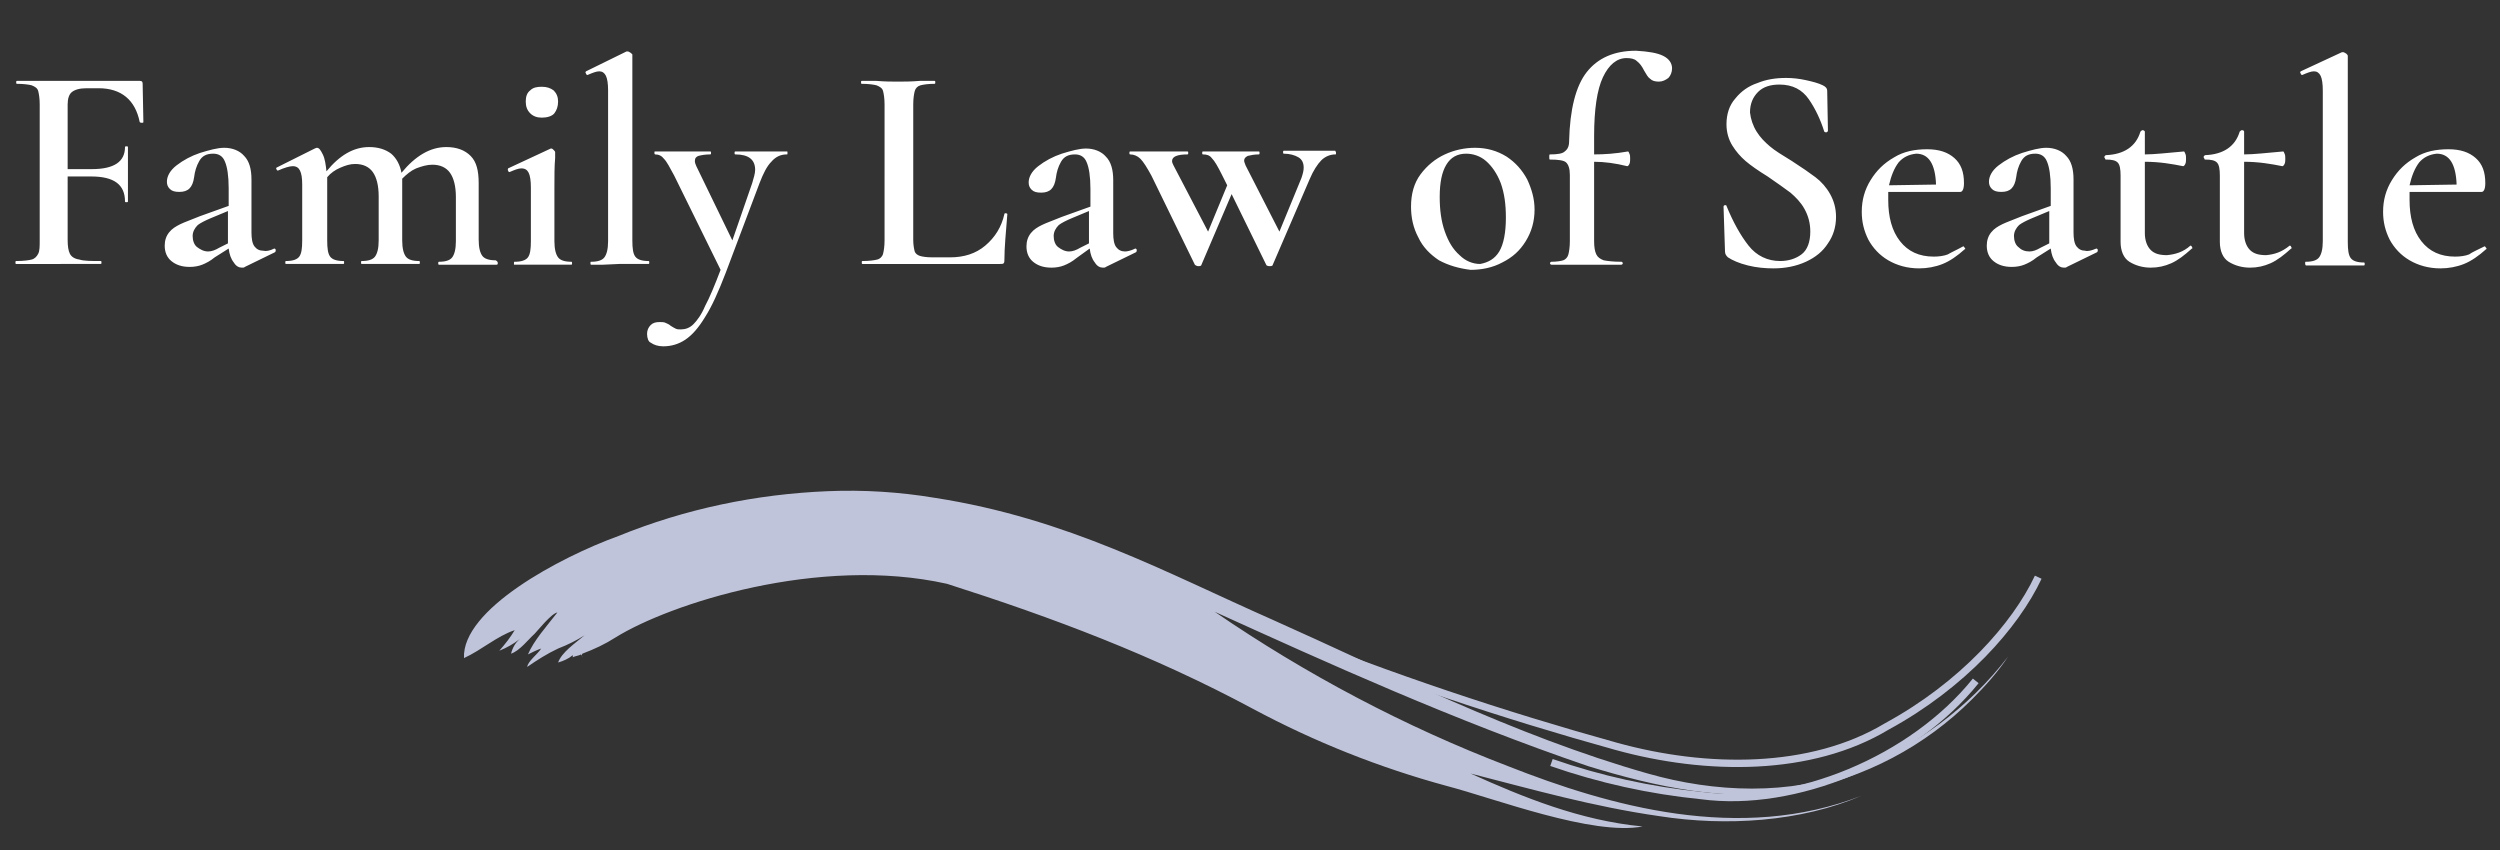 <?xml version="1.0" encoding="utf-8"?>
<!-- Generator: Adobe Illustrator 22.1.0, SVG Export Plug-In . SVG Version: 6.00 Build 0)  -->
<svg version="1.1" id="Layer_1" xmlns="http://www.w3.org/2000/svg" xmlns:xlink="http://www.w3.org/1999/xlink" x="0px" y="0px"
	 viewBox="0 0 340 115.6" style="enable-background:new 0 0 340 115.6;" xml:space="preserve">
<rect x="0" y="0" width="340" height="115.6" fill="#333333" stroke="none"/>
<style type="text/css">
	.st0{fill:#C0C4DA;}
	.st1{fill:none;stroke:#C0C4DA;stroke-miterlimit:10;}
	.st2{fill:#FFFFFF;enable-background:new    ;}
</style>
<path id="Path_1257" class="st0" d="M79.2,88.9c1.6-0.6,3.1-1.3,4.5-2.2c7.4-4.6,27.7-11.2,45.1-7.3c14.4,4.6,28,9.7,41.6,17
	c8.4,4.5,17.2,8,26.4,10.5c6.5,1.7,19.8,6.8,26.6,5.5c-8.5-0.8-16.3-4-23.4-7.2c8.2,2.1,16.6,4.5,25.7,5.8c9,1.4,19.2,0.8,27.5-2.8
	c-16.6,6.5-34.4,1.4-48.1-4c-14.1-5.4-27.5-12.5-39.9-21c15.2,6.9,32.6,14.8,50.8,21c9.1,2.8,19.1,5,28.7,3.3
	c8.9-1.7,17.1-6,23.5-12.4c1.8-1.8,3.5-3.7,4.9-5.8c-5.4,7-12.6,12.3-20.9,15.5c-8.8,3.4-19,3-28.1,0.4c-18.3-5.2-35.5-14-51-20.9
	c-14.5-6.4-27.9-13.8-46-16.6c-4.8-0.8-9.7-1.1-14.5-0.9c-9.8,0.4-19.4,2.4-28.5,6.1c-8,2.9-21.3,10-21,16.6c2.4-1.1,4.5-3,6.9-3.8
	c-0.6,1-1.3,1.9-2.1,2.8c1-0.4,1.9-0.9,2.8-1.6c-0.6,0.5-1,1.2-1.2,2c1.2-0.4,2.4-2,3.2-2.7c0.4-0.4,2.3-2.8,3.1-2.9
	c-1.4,1.8-3.2,3.8-4,5.7c0.6-0.3,1.2-0.6,1.8-0.8c-0.5,0.8-1.8,1.7-1.9,2.5c1.3-0.9,2.7-1.8,4.2-2.5c1.3-0.5,2.5-1.1,3.6-1.8
	c-1.3,1.1-3.1,2.3-3.6,3.7c0.7-0.2,1.4-0.5,2-1v0.3c0.3-0.2,0.8-0.2,1.1-0.4c0.1,0.2,0.2,0.2,0.2,0.4l-0.1-0.3"/>
<path class="st1" d="M166.4,89.4L166.4,89.4 M165.3,86.7L165.3,86.7 M174.2,86.1c14.9,6,30.1,11.1,45.6,15.4
	c12.3,3.4,26.5,3.5,36.8-2.7c10.3-5.6,17.5-13.7,20.6-20.3 M211,103.7c6.6,2.3,13.4,3.8,20.4,4.5c12.7,1.7,28.7-4.9,37.3-15.6"/>
<path class="st2" d="M19.5,16.6c0,0.1-0.1,0.1-0.2,0.1s-0.2,0-0.3-0.1c-0.6-3-2.5-4.6-5.6-4.6h-1.6c-1,0-1.6,0.2-2,0.5
	s-0.6,0.9-0.6,1.7V23h3.3c3,0,4.5-1,4.5-3c0-0.1,0.1-0.1,0.2-0.1s0.2,0,0.2,0.1v3.5c0,0.8,0,1.4,0,1.8v2.1c0,0.1-0.1,0.1-0.2,0.1
	s-0.2,0-0.2-0.1c0-2.3-1.5-3.4-4.6-3.4H9.2v8.6c0,0.9,0.1,1.5,0.3,1.9s0.6,0.7,1.3,0.8c0.6,0.2,1.6,0.2,2.9,0.2
	c0.1,0,0.1,0.1,0.1,0.2s0,0.2-0.1,0.2c-1.1,0-1.9,0-2.6,0H7.2H4.3c-0.5,0-1.2,0-2.1,0c-0.1,0-0.1-0.1-0.1-0.2s0-0.2,0.1-0.2
	c1,0,1.7-0.1,2.1-0.2s0.7-0.4,0.9-0.8s0.2-1,0.2-1.8V14.2c0-0.8-0.1-1.4-0.2-1.8c-0.1-0.4-0.4-0.6-0.9-0.8c-0.4-0.1-1.1-0.2-2-0.2
	c-0.1,0-0.1-0.1-0.1-0.2s0-0.2,0.1-0.2H19c0.3,0,0.4,0.1,0.4,0.4L19.5,16.6z M37.3,33.8c0.1,0,0.2,0.1,0.2,0.2c0,0.1,0,0.2-0.1,0.3
	l-4.1,2c-0.1,0.1-0.2,0.1-0.4,0.1c-0.4,0-0.8-0.2-1.1-0.7c-0.4-0.5-0.6-1.1-0.7-1.9L29.2,35c-0.6,0.5-1.2,0.8-1.7,1
	s-1.1,0.3-1.7,0.3c-1.1,0-1.9-0.3-2.5-0.8s-0.9-1.2-0.9-2.1c0-0.7,0.2-1.3,0.6-1.8s0.9-0.8,1.5-1.1s1.5-0.6,2.7-1.1l3.9-1.4v-2.4
	c0-1.7-0.2-2.9-0.5-3.6c-0.3-0.8-0.9-1.1-1.6-1.1c-0.9,0-1.5,0.3-1.9,1s-0.6,1.4-0.7,2.2c-0.2,1.4-0.8,2-2,2c-0.6,0-1-0.1-1.3-0.4
	s-0.4-0.6-0.4-1c0-0.7,0.4-1.5,1.3-2.2s2-1.3,3.2-1.7c1.3-0.4,2.4-0.7,3.3-0.7c1.1,0,2.1,0.4,2.7,1.1c0.7,0.7,1,1.8,1,3.2v7.2
	c0,0.8,0.1,1.5,0.4,1.9c0.3,0.4,0.7,0.6,1.2,0.6C36.2,34.2,36.7,34.1,37.3,33.8L37.3,33.8z M31,33.1v-0.4v-4l-2.4,1
	c-0.7,0.3-1.3,0.6-1.7,0.9c-0.4,0.4-0.7,0.9-0.7,1.5c0,0.6,0.2,1.2,0.6,1.5s0.9,0.6,1.5,0.6c0.5,0,1-0.2,1.5-0.5L31,33.1z
	 M67.7,35.8c0,0.2-0.1,0.2-0.2,0.2c-0.7,0-1.2,0-1.6,0h-2.3h-2.3c-0.4,0-0.9,0-1.6,0c-0.1,0-0.1-0.1-0.1-0.2s0-0.2,0.1-0.2
	c0.9,0,1.5-0.2,1.8-0.6c0.3-0.4,0.5-1.1,0.5-2.2v-6c0-1.5-0.3-2.6-0.8-3.3c-0.5-0.7-1.3-1.1-2.4-1.1c-0.7,0-1.4,0.2-2.2,0.5
	c-0.7,0.3-1.3,0.8-1.9,1.4v0.4v8c0,1.1,0.2,1.8,0.5,2.2s0.9,0.6,1.8,0.6c0.1,0,0.1,0.1,0.1,0.2s0,0.2-0.1,0.2c-0.7,0-1.2,0-1.6,0
	h-2.3h-2.3c-0.4,0-0.9,0-1.6,0c-0.1,0-0.1-0.1-0.1-0.2s0-0.2,0.1-0.2c0.9,0,1.5-0.2,1.8-0.6c0.3-0.4,0.5-1.1,0.5-2.2v-6
	c0-1.5-0.3-2.6-0.8-3.3c-0.5-0.7-1.3-1.1-2.4-1.1c-0.7,0-1.3,0.2-2,0.5s-1.3,0.7-1.8,1.3v8.6c0,1.1,0.1,1.8,0.4,2.2
	c0.3,0.4,0.9,0.6,1.8,0.6c0.1,0,0.1,0.1,0.1,0.2s0,0.2-0.1,0.2c-0.7,0-1.2,0-1.6,0h-2.3h-2.3c-0.4,0-0.9,0-1.6,0
	c-0.1,0-0.1-0.1-0.1-0.2s0-0.2,0.1-0.2c0.9,0,1.5-0.2,1.8-0.6c0.3-0.4,0.4-1.1,0.4-2.2v-7.6c0-0.9-0.1-1.5-0.3-1.9s-0.5-0.6-1-0.6
	c-0.4,0-1.1,0.2-2,0.6l0,0c-0.1,0-0.2-0.1-0.2-0.2c-0.1-0.1,0-0.2,0-0.2l5.2-2.6c0.2-0.1,0.3-0.1,0.3-0.1c0.3,0,0.5,0.3,0.8,0.9
	s0.4,1.4,0.5,2.3c1.8-2.2,3.7-3.3,5.8-3.3c1.2,0,2.2,0.3,3,0.9c0.7,0.6,1.2,1.5,1.4,2.6c1.9-2.3,3.9-3.5,6.1-3.5
	c1.4,0,2.5,0.4,3.3,1.2c0.8,0.8,1.1,2,1.1,3.7v7.7c0,1.1,0.2,1.8,0.5,2.2s0.9,0.6,1.8,0.6C67.6,35.5,67.7,35.6,67.7,35.8z
	 M69.9,35.8c0-0.2,0-0.2,0.1-0.2c0.9,0,1.5-0.2,1.8-0.6c0.3-0.4,0.4-1.1,0.4-2.2v-7.3c0-0.9-0.1-1.6-0.3-2c-0.2-0.4-0.5-0.6-1-0.6
	c-0.4,0-0.9,0.2-1.6,0.5l0,0c-0.1,0-0.2-0.1-0.2-0.2c-0.1-0.1,0-0.2,0-0.3l5.8-2.7H75c0.1,0,0.2,0.1,0.3,0.2
	c0.1,0.1,0.2,0.2,0.2,0.3v0.8c-0.1,1.1-0.1,2.4-0.1,4v7.3c0,1.1,0.2,1.8,0.5,2.2s0.9,0.6,1.8,0.6c0.1,0,0.1,0.1,0.1,0.2
	s0,0.2-0.1,0.2c-0.7,0-1.2,0-1.6,0h-2.3h-2.3c-0.4,0-0.9,0-1.6,0C69.9,36,69.9,35.9,69.9,35.8z M72.1,15.4c-0.4-0.4-0.6-0.9-0.6-1.6
	c0-0.7,0.2-1.2,0.6-1.5c0.4-0.4,0.9-0.5,1.6-0.5s1.2,0.2,1.6,0.5c0.4,0.4,0.6,0.9,0.6,1.5c0,0.7-0.2,1.2-0.5,1.6s-1,0.6-1.7,0.6
	C73,16,72.5,15.8,72.1,15.4z M80.3,35.8c0-0.2,0-0.2,0.1-0.2c0.9,0,1.5-0.2,1.8-0.6c0.3-0.4,0.5-1.1,0.5-2.2V12.3
	c0-0.9-0.1-1.6-0.3-2c-0.2-0.4-0.5-0.6-0.9-0.6s-0.9,0.2-1.6,0.5l0,0c-0.1,0-0.2-0.1-0.2-0.2c-0.1-0.1-0.1-0.2,0-0.3L85.2,7h0.2
	c0.1,0,0.2,0.1,0.4,0.2C85.9,7.3,86,7.4,86,7.4v25.3c0,1.1,0.1,1.8,0.4,2.2s0.9,0.6,1.8,0.6c0.1,0,0.1,0.1,0.1,0.2s0,0.2-0.1,0.2
	c-0.6,0-1.2,0-1.6,0h-2.4L82,36c-0.4,0-0.9,0-1.6,0C80.3,36,80.3,35.9,80.3,35.8z M107.1,20.8c0,0.2,0,0.2-0.1,0.2
	c-0.8,0-1.5,0.3-2.1,1c-0.6,0.6-1.1,1.6-1.6,2.9l-4.6,12.2c-1,2.6-1.9,4.6-2.8,6c-0.9,1.5-1.8,2.5-2.7,3.1c-0.9,0.6-1.9,0.9-3,0.9
	c-0.7,0-1.3-0.2-1.7-0.5C88.2,46.5,88,46,88,45.4c0-0.5,0.2-0.9,0.5-1.2s0.7-0.4,1.2-0.4c0.3,0,0.6,0,0.8,0.1
	c0.2,0.1,0.5,0.2,0.7,0.4c0.3,0.2,0.5,0.3,0.7,0.4c0.2,0.1,0.4,0.1,0.7,0.1c0.6,0,1.2-0.2,1.7-0.7s1.1-1.3,1.6-2.5
	c0.6-1.1,1.3-2.8,2.1-4.9l-6.3-12.8c-0.6-1.1-1-1.9-1.4-2.3C90,21.2,89.6,21,89.1,21c0,0-0.1,0-0.1-0.2s0-0.2,0.1-0.2
	c0.7,0,1.2,0,1.6,0h1.6H95c0.4,0,0.9,0,1.6,0c0.1,0,0.1,0.1,0.1,0.2s0,0.2-0.1,0.2c-0.7,0-1.2,0.1-1.6,0.2c-0.3,0.1-0.5,0.3-0.5,0.7
	c0,0.2,0.1,0.5,0.2,0.7l4.9,10.1l2.7-7.8c0.2-0.7,0.4-1.3,0.4-1.8c0-1.4-0.9-2.1-2.7-2.1c-0.1,0-0.1-0.1-0.1-0.2s0-0.2,0.1-0.2
	c0.7,0,1.3,0,1.6,0h2.4h1.6c0.3,0,0.8,0,1.4,0C107.1,20.6,107.1,20.6,107.1,20.8z M124.2,32.6c0,0.7,0.1,1.2,0.2,1.6
	c0.1,0.3,0.4,0.5,0.7,0.6c0.3,0.1,0.9,0.2,1.7,0.2h2.4c1.9,0,3.5-0.5,4.8-1.6s2.2-2.5,2.6-4.3c0-0.1,0.1-0.1,0.2-0.1
	c0.1,0,0.2,0.1,0.2,0.1c-0.2,2.5-0.4,4.6-0.4,6.2c0,0.2,0,0.4-0.1,0.5s-0.2,0.1-0.5,0.1h-18.7c-0.1,0-0.1-0.1-0.1-0.2s0-0.2,0.1-0.2
	c0.9,0,1.6-0.1,2-0.2s0.7-0.4,0.8-0.8c0.1-0.4,0.2-1,0.2-1.8V14.2c0-0.8-0.1-1.4-0.2-1.8c-0.1-0.4-0.4-0.6-0.9-0.8
	c-0.4-0.1-1.1-0.2-2-0.2c-0.1,0-0.1-0.1-0.1-0.2s0-0.2,0.1-0.2h2c1.2,0.1,2.1,0.1,2.9,0.1s1.8,0,3-0.1h2c0.1,0,0.1,0.1,0.1,0.2
	s0,0.2-0.1,0.2c-0.9,0-1.5,0.1-1.9,0.2c-0.4,0.1-0.7,0.4-0.8,0.8c-0.1,0.4-0.2,1-0.2,1.8C124.2,14.2,124.2,32.6,124.2,32.6z
	 M154.4,33.8c0.1,0,0.2,0.1,0.2,0.2c0,0.1,0,0.2-0.1,0.3l-4.1,2c-0.1,0.1-0.2,0.1-0.4,0.1c-0.4,0-0.8-0.2-1.1-0.7
	c-0.4-0.5-0.6-1.1-0.7-1.9l-1.8,1.3c-0.6,0.5-1.2,0.8-1.7,1s-1.1,0.3-1.7,0.3c-1.1,0-1.9-0.3-2.5-0.8s-0.9-1.2-0.9-2.1
	c0-0.7,0.2-1.3,0.6-1.8c0.4-0.5,0.9-0.8,1.5-1.1s1.5-0.6,2.7-1.1l3.9-1.4v-2.4c0-1.7-0.2-2.9-0.5-3.6c-0.3-0.8-0.9-1.1-1.6-1.1
	c-0.9,0-1.5,0.3-1.9,1s-0.6,1.4-0.7,2.2c-0.2,1.4-0.8,2-2,2c-0.6,0-1-0.1-1.3-0.4s-0.4-0.6-0.4-1c0-0.7,0.4-1.5,1.3-2.2
	c0.9-0.7,2-1.3,3.2-1.7c1.3-0.4,2.4-0.7,3.3-0.7c1.1,0,2.1,0.4,2.7,1.1c0.7,0.7,1,1.8,1,3.2v7.2c0,0.8,0.1,1.5,0.4,1.9
	c0.3,0.4,0.7,0.6,1.2,0.6C153.3,34.2,153.8,34.1,154.4,33.8L154.4,33.8z M148.1,33.1v-0.4v-4l-2.4,1c-0.7,0.3-1.3,0.6-1.7,0.9
	c-0.4,0.4-0.7,0.9-0.7,1.5c0,0.6,0.2,1.2,0.6,1.5s0.9,0.6,1.5,0.6c0.5,0,1-0.2,1.5-0.5L148.1,33.1z M181.7,20.8c0,0.2,0,0.2-0.1,0.2
	c-0.7,0-1.4,0.3-1.9,0.8s-1.1,1.4-1.6,2.6l-5,11.6c0,0.1-0.1,0.2-0.4,0.2c-0.3,0-0.5-0.1-0.5-0.2l-4.7-9.6l-4.1,9.6
	c0,0.1-0.1,0.2-0.4,0.2c-0.2,0-0.4-0.1-0.5-0.2l-5.9-12.1c-0.6-1.1-1.1-1.9-1.5-2.3s-0.9-0.6-1.4-0.6c-0.1,0-0.1-0.1-0.1-0.2
	s0-0.2,0.1-0.2c0.5,0,0.9,0,1.2,0h2.3h2.7c0.4,0,0.9,0,1.6,0c0.1,0,0.1,0.1,0.1,0.2s0,0.2-0.1,0.2c-1.4,0-2.1,0.3-2.1,0.9
	c0,0.2,0.1,0.4,0.2,0.6l4.7,9l2.6-6.3l-0.7-1.4c-0.6-1.2-1-1.9-1.4-2.3c-0.3-0.4-0.7-0.5-1.2-0.5c-0.1,0-0.1-0.1-0.1-0.2
	s0-0.2,0.1-0.2c0.5,0,0.8,0,1.1,0h2.1h2.8c0.4,0,0.9,0,1.6,0c0.1,0,0.1,0.1,0.1,0.2s0,0.2-0.1,0.2c-0.6,0-1.1,0.1-1.5,0.2
	c-0.4,0.2-0.5,0.4-0.5,0.7c0,0.1,0.1,0.3,0.2,0.6l4.6,9l3-7.3c0.2-0.6,0.3-1,0.3-1.4c0-0.6-0.2-1.1-0.7-1.4s-1.2-0.5-2-0.5
	c-0.1,0-0.1-0.1-0.1-0.2s0-0.2,0.1-0.2c0.7,0,1.3,0,1.6,0h2.4h1.6c0.3,0,0.7,0,1.4,0C181.6,20.6,181.7,20.6,181.7,20.8z M195.7,35.4
	c-1.2-0.8-2.2-1.8-2.8-3.1c-0.7-1.3-1-2.7-1-4.2c0-1.7,0.4-3.2,1.3-4.4c0.9-1.2,2-2.1,3.3-2.7s2.7-0.9,4.1-0.9c1.6,0,3,0.4,4.3,1.2
	c1.2,0.8,2.1,1.8,2.8,3.1c0.6,1.3,1,2.6,1,4.1c0,1.6-0.4,3-1.2,4.3s-1.8,2.2-3.2,2.9c-1.3,0.7-2.8,1-4.3,1
	C198.4,36.5,197,36.1,195.7,35.4z M203.9,34.2c0.6-1,0.9-2.6,0.9-4.6c0-1.8-0.2-3.3-0.7-4.7c-0.5-1.3-1.2-2.3-2-3s-1.8-1-2.7-1
	c-1.2,0-2.1,0.5-2.7,1.5s-0.9,2.4-0.9,4.4c0,1.7,0.2,3.3,0.7,4.7c0.5,1.4,1.1,2.4,2,3.2c0.8,0.8,1.8,1.2,2.8,1.2
	C202.4,35.7,203.3,35.2,203.9,34.2z M226.2,7.6c0.8,0.4,1.2,1,1.2,1.7c0,0.5-0.2,1-0.5,1.3c-0.4,0.3-0.8,0.5-1.3,0.5
	s-0.9-0.1-1.2-0.4c-0.3-0.2-0.5-0.6-0.8-1.1c-0.3-0.6-0.6-1-1-1.3c-0.3-0.3-0.8-0.4-1.4-0.4c-1.3,0-2.4,0.9-3.2,2.6s-1.2,4.4-1.2,8
	V21c1.4,0,2.9-0.1,4.6-0.4c0.1,0,0.1,0.1,0.2,0.3c0.1,0.2,0.1,0.4,0.1,0.7c0,0.2,0,0.5-0.1,0.7s-0.2,0.3-0.3,0.3
	c-1.6-0.4-3.1-0.6-4.5-0.6v10.8c0,0.8,0.1,1.4,0.3,1.8c0.2,0.4,0.5,0.6,1,0.8c0.5,0.1,1.3,0.2,2.4,0.2c0.1,0,0.2,0.1,0.2,0.2
	s-0.1,0.2-0.2,0.2h-2.7c-0.6,0-1.5,0-2.7,0h-2.4c-0.4,0-1,0-1.7,0c-0.1,0-0.2-0.1-0.2-0.2s0.1-0.2,0.2-0.2c0.7,0,1.3-0.1,1.6-0.2
	c0.3-0.1,0.6-0.4,0.7-0.8c0.1-0.4,0.2-1,0.2-1.8v-9c0-0.9-0.2-1.4-0.5-1.7s-1.1-0.4-2.2-0.4c-0.1,0-0.1-0.1-0.1-0.4
	c0-0.2,0-0.3,0.1-0.3c1,0,1.7-0.1,2-0.4c0.4-0.3,0.6-0.7,0.6-1.4c0.1-4.3,0.9-7.5,2.4-9.4s3.7-2.9,6.7-2.9
	C224.2,7,225.4,7.2,226.2,7.6z M238.9,17.9c0.5,0.8,1.1,1.4,1.8,2s1.7,1.2,3,2c1.4,0.9,2.4,1.6,3.2,2.2s1.5,1.4,2,2.3
	s0.8,1.9,0.8,3.1c0,1.4-0.4,2.6-1.1,3.6c-0.7,1.1-1.7,1.9-3,2.5s-2.8,0.9-4.4,0.9c-1.1,0-2.3-0.1-3.5-0.4c-1.2-0.3-2.1-0.7-2.7-1.1
	c-0.2-0.2-0.4-0.4-0.4-0.8l-0.2-6.1l0,0c0-0.1,0.1-0.2,0.2-0.2c0.1,0,0.2,0,0.2,0.1c0.9,2.2,1.9,4,3,5.4s2.6,2.1,4.3,2.1
	c1.1,0,2.1-0.3,2.9-0.9c0.8-0.6,1.2-1.7,1.2-3.1c0-1.2-0.3-2.2-0.8-3.1s-1.2-1.6-1.9-2.2c-0.8-0.6-1.8-1.3-3.1-2.2
	c-1.3-0.8-2.3-1.5-3-2.1s-1.3-1.3-1.8-2.1c-0.5-0.8-0.8-1.8-0.8-2.9c0-1.4,0.4-2.6,1.2-3.5c0.8-1,1.8-1.7,3-2.1
	c1.2-0.5,2.5-0.7,3.9-0.7c0.9,0,1.8,0.1,2.7,0.3s1.7,0.4,2.3,0.7c0.4,0.2,0.6,0.4,0.6,0.8l0.1,5.4c0,0.1-0.1,0.1-0.2,0.2
	c-0.1,0-0.2,0-0.3-0.1c-0.5-1.6-1.2-3.1-2.1-4.4s-2.2-2-4-2c-1.2,0-2.2,0.3-2.9,1s-1.1,1.6-1.1,2.8
	C238.1,16.2,238.4,17.1,238.9,17.9z M267,33.5c0.1,0,0.1,0.1,0.2,0.2c0.1,0.1,0.1,0.2,0,0.2c-1,0.9-2,1.6-3,2s-2.1,0.6-3.2,0.6
	c-1.6,0-3-0.4-4.2-1.1c-1.2-0.7-2.1-1.7-2.7-2.8c-0.6-1.2-0.9-2.4-0.9-3.8c0-1.6,0.4-3,1.2-4.3s1.8-2.3,3.2-3.1
	c1.3-0.8,2.8-1.1,4.5-1.1c1.6,0,2.8,0.4,3.7,1.2s1.3,1.9,1.3,3.4c0,0.8-0.2,1.2-0.5,1.2h-9.8c0,0.2,0,0.6,0,1.1
	c0,2.3,0.5,4.2,1.6,5.6c1.1,1.4,2.6,2.1,4.6,2.1c0.7,0,1.4-0.1,1.9-0.3C265.4,34.3,266.1,34,267,33.5L267,33.5z M258.2,22.1
	c-0.6,0.8-1,1.8-1.3,3.1l6.4-0.1c-0.1-2.8-1-4.2-2.7-4.2C259.6,21,258.8,21.4,258.2,22.1z M285.1,33.8c0.1,0,0.2,0.1,0.2,0.2
	c0,0.1,0,0.2-0.1,0.3l-4.1,2c-0.1,0.1-0.2,0.1-0.4,0.1c-0.4,0-0.8-0.2-1.1-0.7c-0.4-0.5-0.6-1.1-0.7-1.9L277,35
	c-0.6,0.5-1.2,0.8-1.7,1s-1.1,0.3-1.7,0.3c-1.1,0-1.9-0.3-2.5-0.8s-0.9-1.2-0.9-2.1c0-0.7,0.2-1.3,0.6-1.8s0.9-0.8,1.5-1.1
	c0.6-0.3,1.5-0.6,2.7-1.1l3.9-1.4v-2.4c0-1.7-0.2-2.9-0.5-3.6c-0.3-0.8-0.9-1.1-1.6-1.1c-0.9,0-1.5,0.3-1.9,1s-0.6,1.4-0.7,2.2
	c-0.2,1.4-0.8,2-2,2c-0.6,0-1-0.1-1.3-0.4s-0.4-0.6-0.4-1c0-0.7,0.4-1.5,1.3-2.2s2-1.3,3.2-1.7c1.3-0.4,2.4-0.7,3.3-0.7
	c1.1,0,2.1,0.4,2.7,1.1c0.7,0.7,1,1.8,1,3.2v7.2c0,0.8,0.1,1.5,0.4,1.9s0.7,0.6,1.2,0.6C283.9,34.2,284.4,34.1,285.1,33.8
	L285.1,33.8z M278.7,33.1v-0.4v-4l-2.4,1c-0.7,0.3-1.3,0.6-1.7,0.9c-0.4,0.4-0.7,0.9-0.7,1.5c0,0.6,0.2,1.2,0.6,1.5
	c0.4,0.4,0.9,0.6,1.5,0.6c0.5,0,1-0.2,1.5-0.5L278.7,33.1z M297.9,33.4c0.1,0,0.2,0.1,0.2,0.2c0.1,0.1,0.1,0.2,0,0.2
	c-1,0.9-1.9,1.6-2.8,2s-1.8,0.6-2.8,0.6c-1.1,0-2.1-0.3-2.9-0.8s-1.2-1.5-1.2-2.7v-9c0-0.9-0.1-1.5-0.4-1.8s-0.8-0.4-1.6-0.4
	c0,0-0.1,0-0.1-0.1s-0.1-0.1-0.1-0.2s0-0.2,0.1-0.2c0-0.1,0.1-0.1,0.1-0.1c2.5-0.1,4.1-1.2,4.7-3.2c0.1-0.1,0.2-0.2,0.3-0.2
	s0.3,0.1,0.3,0.2V21c1.3,0,3-0.2,5.3-0.4c0.1,0,0.1,0.1,0.2,0.3c0.1,0.2,0.1,0.4,0.1,0.7c0,0.2,0,0.5-0.1,0.7s-0.2,0.3-0.3,0.3
	c-1.5-0.3-3.2-0.6-5.2-0.6v9.7c0,1,0.3,1.8,0.8,2.3s1.2,0.7,2.2,0.7C295.8,34.6,296.9,34.3,297.9,33.4L297.9,33.4z M311.4,33.4
	c0.1,0,0.2,0.1,0.2,0.2c0.1,0.1,0.1,0.2,0,0.2c-1,0.9-1.9,1.6-2.8,2s-1.8,0.6-2.8,0.6c-1.1,0-2.1-0.3-2.9-0.8s-1.2-1.5-1.2-2.7v-9
	c0-0.9-0.1-1.5-0.4-1.8s-0.8-0.4-1.6-0.4c0,0-0.1,0-0.1-0.1s-0.1-0.1-0.1-0.2s0-0.2,0.1-0.2c0-0.1,0.1-0.1,0.1-0.1
	c2.5-0.1,4.1-1.2,4.7-3.2c0.1-0.1,0.2-0.2,0.3-0.2c0.2,0,0.3,0.1,0.3,0.2V21c1.3,0,3-0.2,5.3-0.4c0.1,0,0.1,0.1,0.2,0.3
	c0.1,0.2,0.1,0.4,0.1,0.7c0,0.2,0,0.5-0.1,0.7s-0.2,0.3-0.3,0.3c-1.5-0.3-3.2-0.6-5.2-0.6v9.7c0,1,0.3,1.8,0.8,2.3s1.2,0.7,2.2,0.7
	C309.3,34.6,310.3,34.3,311.4,33.4L311.4,33.4z M313.5,35.8c0-0.2,0-0.2,0.1-0.2c0.9,0,1.5-0.2,1.8-0.6c0.3-0.4,0.5-1.1,0.5-2.2
	V12.3c0-0.9-0.1-1.6-0.3-2c-0.2-0.4-0.5-0.6-0.9-0.6s-0.9,0.2-1.6,0.5l0,0c-0.1,0-0.2-0.1-0.2-0.2c-0.1-0.1-0.1-0.2,0-0.3l5.6-2.6
	h0.2c0.1,0,0.2,0.1,0.4,0.2c0.1,0.1,0.2,0.2,0.2,0.3v25.3c0,1.1,0.1,1.8,0.4,2.2s0.9,0.6,1.8,0.6c0.1,0,0.1,0.1,0.1,0.2
	s0,0.2-0.1,0.2c-0.6,0-1.2,0-1.6,0h-2.4h-2.3c-0.4,0-0.9,0-1.6,0C313.5,36,313.5,35.9,313.5,35.8z M337.9,33.5
	c0.1,0,0.1,0.1,0.2,0.2c0.1,0.1,0.1,0.2,0,0.2c-1,0.9-2,1.6-3,2s-2.1,0.6-3.2,0.6c-1.6,0-3-0.4-4.2-1.1c-1.2-0.7-2.1-1.7-2.7-2.8
	c-0.6-1.2-0.9-2.4-0.9-3.8c0-1.6,0.4-3,1.2-4.3c0.8-1.3,1.8-2.3,3.2-3.1c1.3-0.8,2.8-1.1,4.5-1.1c1.6,0,2.8,0.4,3.7,1.2
	s1.3,1.9,1.3,3.4c0,0.8-0.2,1.2-0.5,1.2h-9.8c0,0.2,0,0.6,0,1.1c0,2.3,0.5,4.2,1.6,5.6c1.1,1.4,2.6,2.1,4.6,2.1
	c0.7,0,1.4-0.1,1.9-0.3C336.2,34.3,336.9,34,337.9,33.5L337.9,33.5z M329,22.1c-0.6,0.8-1,1.8-1.3,3.1l6.4-0.1
	c-0.1-2.8-1-4.2-2.7-4.2C330.4,21,329.6,21.4,329,22.1z"/>
</svg>
